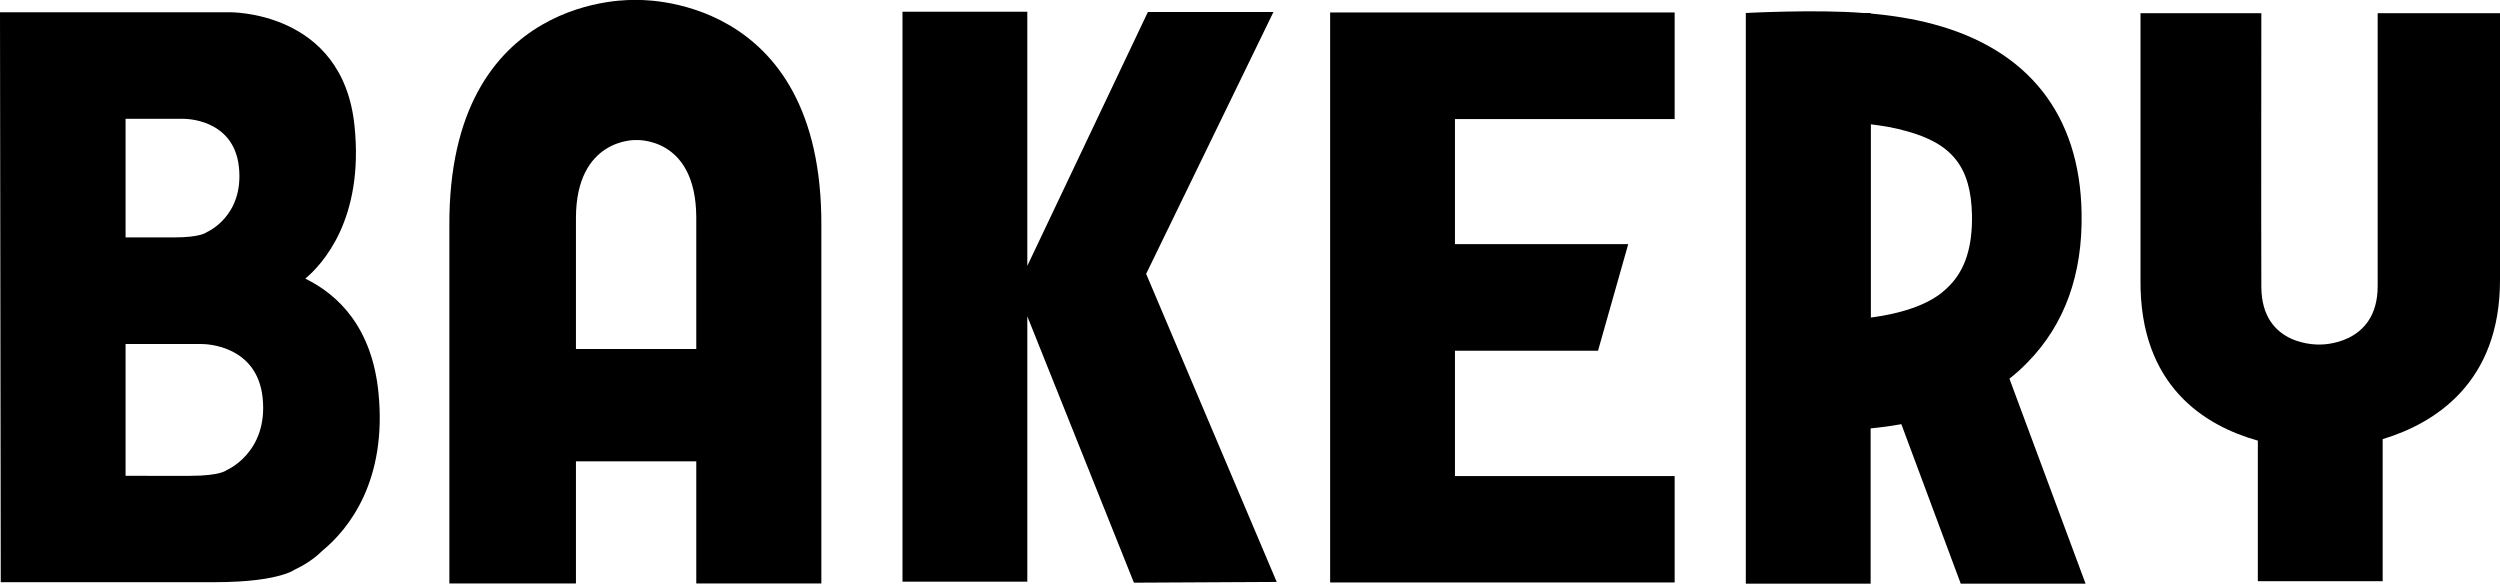 <?xml version="1.0" encoding="utf-8"?>
<!-- Generator: Adobe Illustrator 19.2.1, SVG Export Plug-In . SVG Version: 6.00 Build 0)  -->
<svg version="1.1" id="Layer_1" xmlns="http://www.w3.org/2000/svg" xmlns:xlink="http://www.w3.org/1999/xlink" x="0px" y="0px"
	 viewBox="0 0 1001.4 233.8" style="enable-background:new 0 0 1001.4 233.8;" xml:space="preserve">
<g>
	<polygon points="670.8,47.7 670.8,5 532.8,5 532.8,233.3 670.8,233.3 670.8,190.7 582.8,190.7 582.8,140.5 640.1,140.5 652.2,97.8 
		582.8,97.8 582.8,47.7 	"/>
	<path d="M511.4,233.1l-52.3-123.4l51-104.9h-50.3l-48.3,101.7V4.7h-50v228.3h50V126.7l42.7,106.7L511.4,233.1z"/>
	<path d="M954.4,232.8v-56.9c20.8-6.3,47-22.5,47-63.7V5.3h-49c0,0,0,85.4,0,109.3s-23,23.4-23,23.4s-23.5,1.3-23.6-23.1
		c-0.1-24.4,0-109.6,0-109.6h-48.4v106.8c-0.4,42.7,26,58.5,47,64.4v56.3H954.4z"/>
	<path d="M254.5,0c0,0-75.1-3.6-74.5,90.7v143h50.7c0,0,0-21.7,0-48.9h48.2c0,27.2,0,48.9,0,48.9H329v-143
		C329.6-3.6,254.5,0,254.5,0z M230.7,87.4c0-32,23.8-31.3,23.8-31.3s24.3-1.7,24.4,31c0,10.9,0,30.9,0,52.7h-48.2
		C230.7,118.1,230.7,98.1,230.7,87.4z"/>
	<path d="M785.4,233.8h50l-30.5-82.1c2.5-2,5-4.2,7.3-6.6c14.8-15.1,22.1-35.2,21.6-59.9c-0.7-39.2-21.3-65.3-59.3-75.5
		c-8.1-2.2-16.7-3.5-25.2-4.3V5.2h-3c-18.7-1.5-47,0-47,0v228.6h50v-62.2c3.9-0.4,8-0.9,12.3-1.7L785.4,233.8z M749.4,49.8
		c4.9,0.6,9.6,1.4,13.8,2.6c18.8,5,26.3,14.5,26.7,33.8c0.2,12.6-2.7,21.8-9,28.2c-2.7,2.8-9.8,9.9-31.5,12.8V49.8z"/>
	<path d="M151.6,157.3c-2.6-26.2-16.1-39.2-29.3-45.7c6.7-5.6,23.6-23.7,19.7-61.2C137.3,3.9,91.6,4.9,91.6,4.9l-91.3,0H0l0.3,228.3
		h85.4c14.4,0,22.8-1.5,27.6-3l0,0l0,0c2.4-0.7,3.9-1.5,4.7-2c3.2-1.5,7.5-4,11-7.5c0,0,0,0,0,0
		C139.9,211.8,155.1,192.4,151.6,157.3z M50.3,47.6h23.2l0,0c0,0,20.1-0.4,22.2,19.3C97.8,86.7,82.8,93,82.8,93s-2.1,2.1-13.2,2.1
		H50.3V47.6z M90.8,188.3c0,0-2.3,2.3-14.7,2.3H50.3v-52.8h30.5c2.5,0,22.2,0.9,24.4,21.5C107.5,181.3,90.8,188.3,90.8,188.3z"/>
</g>
</svg>
